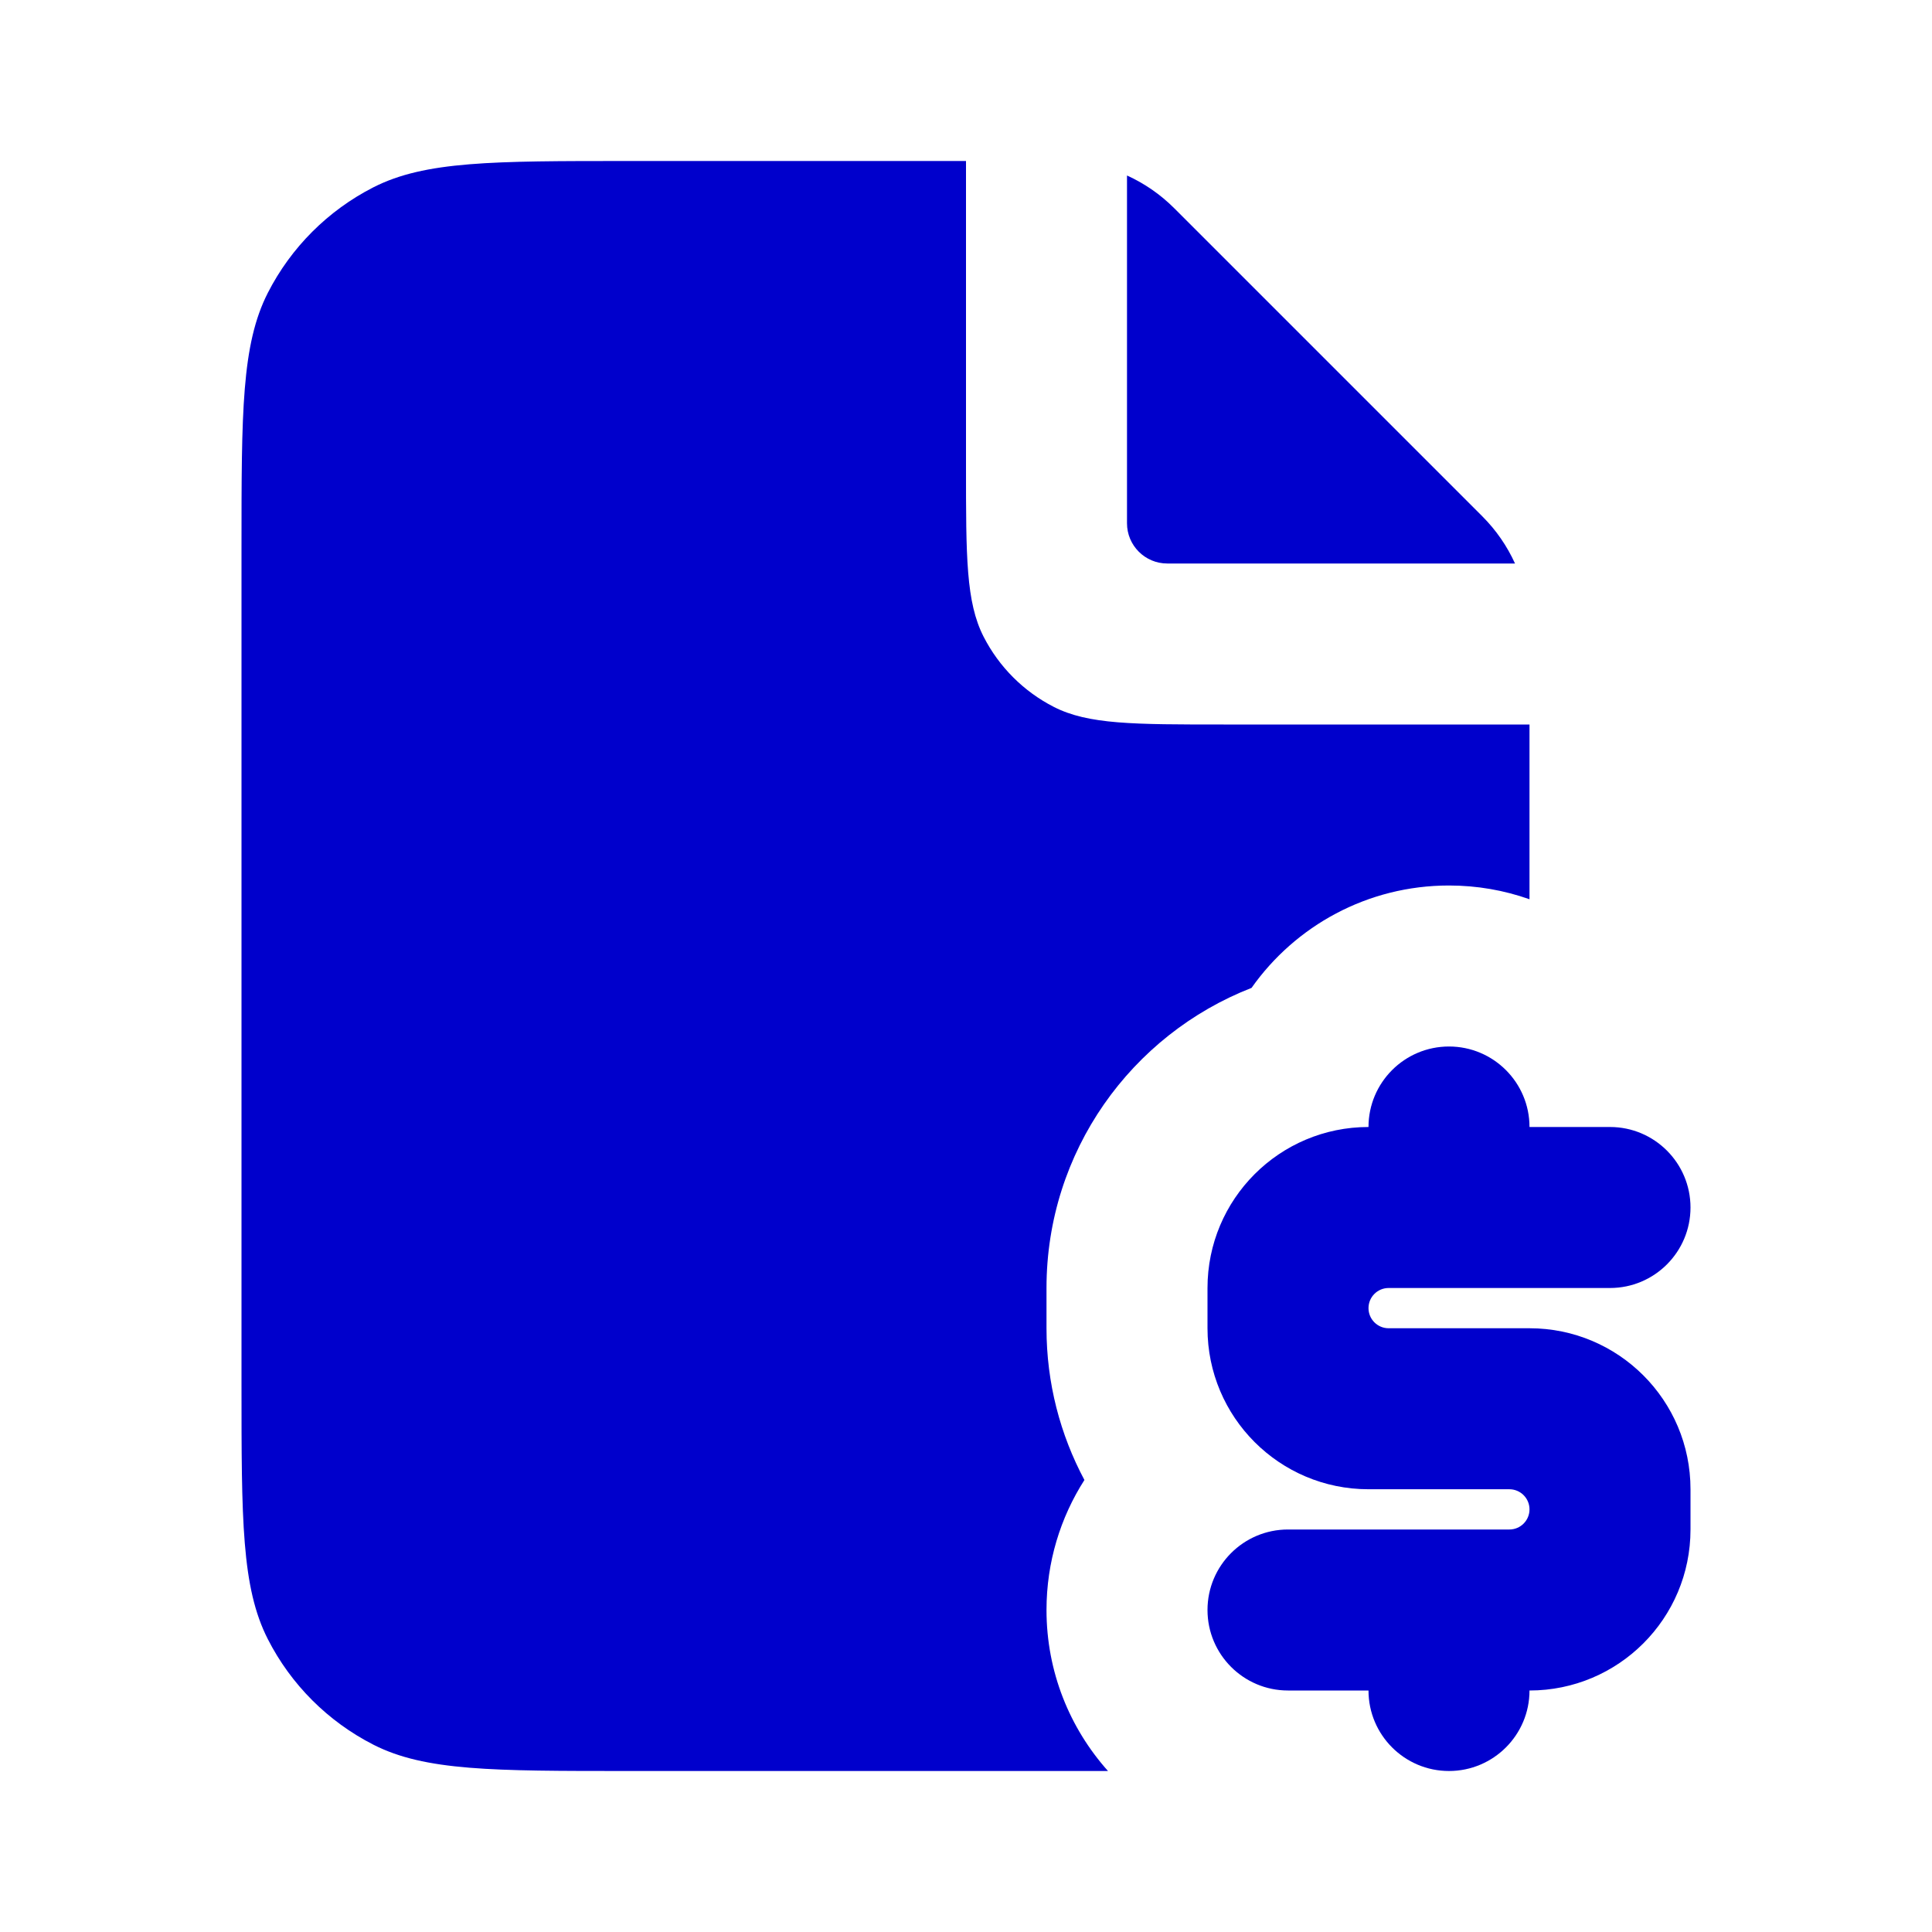 <svg width="24" height="24" viewBox="0 0 24 24" fill="none" xmlns="http://www.w3.org/2000/svg">
<path d="M7.8 2H12V5.8C12 6.92 12 7.48 12.218 7.908C12.41 8.284 12.716 8.59 13.092 8.782C13.52 9 14.08 9 15.2 9H19V11.171C18.687 11.06 18.351 11 18 11C16.987 11 16.09 11.502 15.547 12.272C14.056 12.853 13 14.303 13 16V16.5C13 17.182 13.171 17.823 13.471 18.385C13.173 18.851 13 19.405 13 20C13 20.768 13.289 21.469 13.764 22H7.8C6.12 22 5.28 22 4.638 21.673C4.074 21.385 3.615 20.927 3.327 20.362C3 19.72 3 18.88 3 17.2V6.8C3 5.12 3 4.28 3.327 3.638C3.615 3.074 4.074 2.615 4.638 2.327C5.28 2 6.12 2 7.8 2Z" fill="#0000CC"/>
<path d="M18.82 7C18.722 6.784 18.585 6.585 18.414 6.414L14.586 2.586C14.415 2.415 14.216 2.278 14 2.18V6.5C14 6.776 14.224 7 14.5 7H18.82Z" fill="#0000CC"/>
<path d="M17 14C17 13.448 17.448 13 18 13C18.552 13 19 13.448 19 14H20C20.552 14 21 14.448 21 15C21 15.552 20.552 16 20 16H17.25C17.112 16 17 16.112 17 16.25C17 16.388 17.112 16.5 17.25 16.5H19C20.105 16.5 21 17.395 21 18.5V19C21 20.105 20.105 21 19 21C19 21.552 18.552 22 18 22C17.448 22 17 21.552 17 21H16C15.448 21 15 20.552 15 20C15 19.448 15.448 19 16 19H18.75C18.888 19 19 18.888 19 18.75C19 18.612 18.888 18.5 18.75 18.5H17C15.895 18.5 15 17.605 15 16.5V16C15 14.895 15.895 14 17 14Z" fill="#0000CC"/>
</svg>
